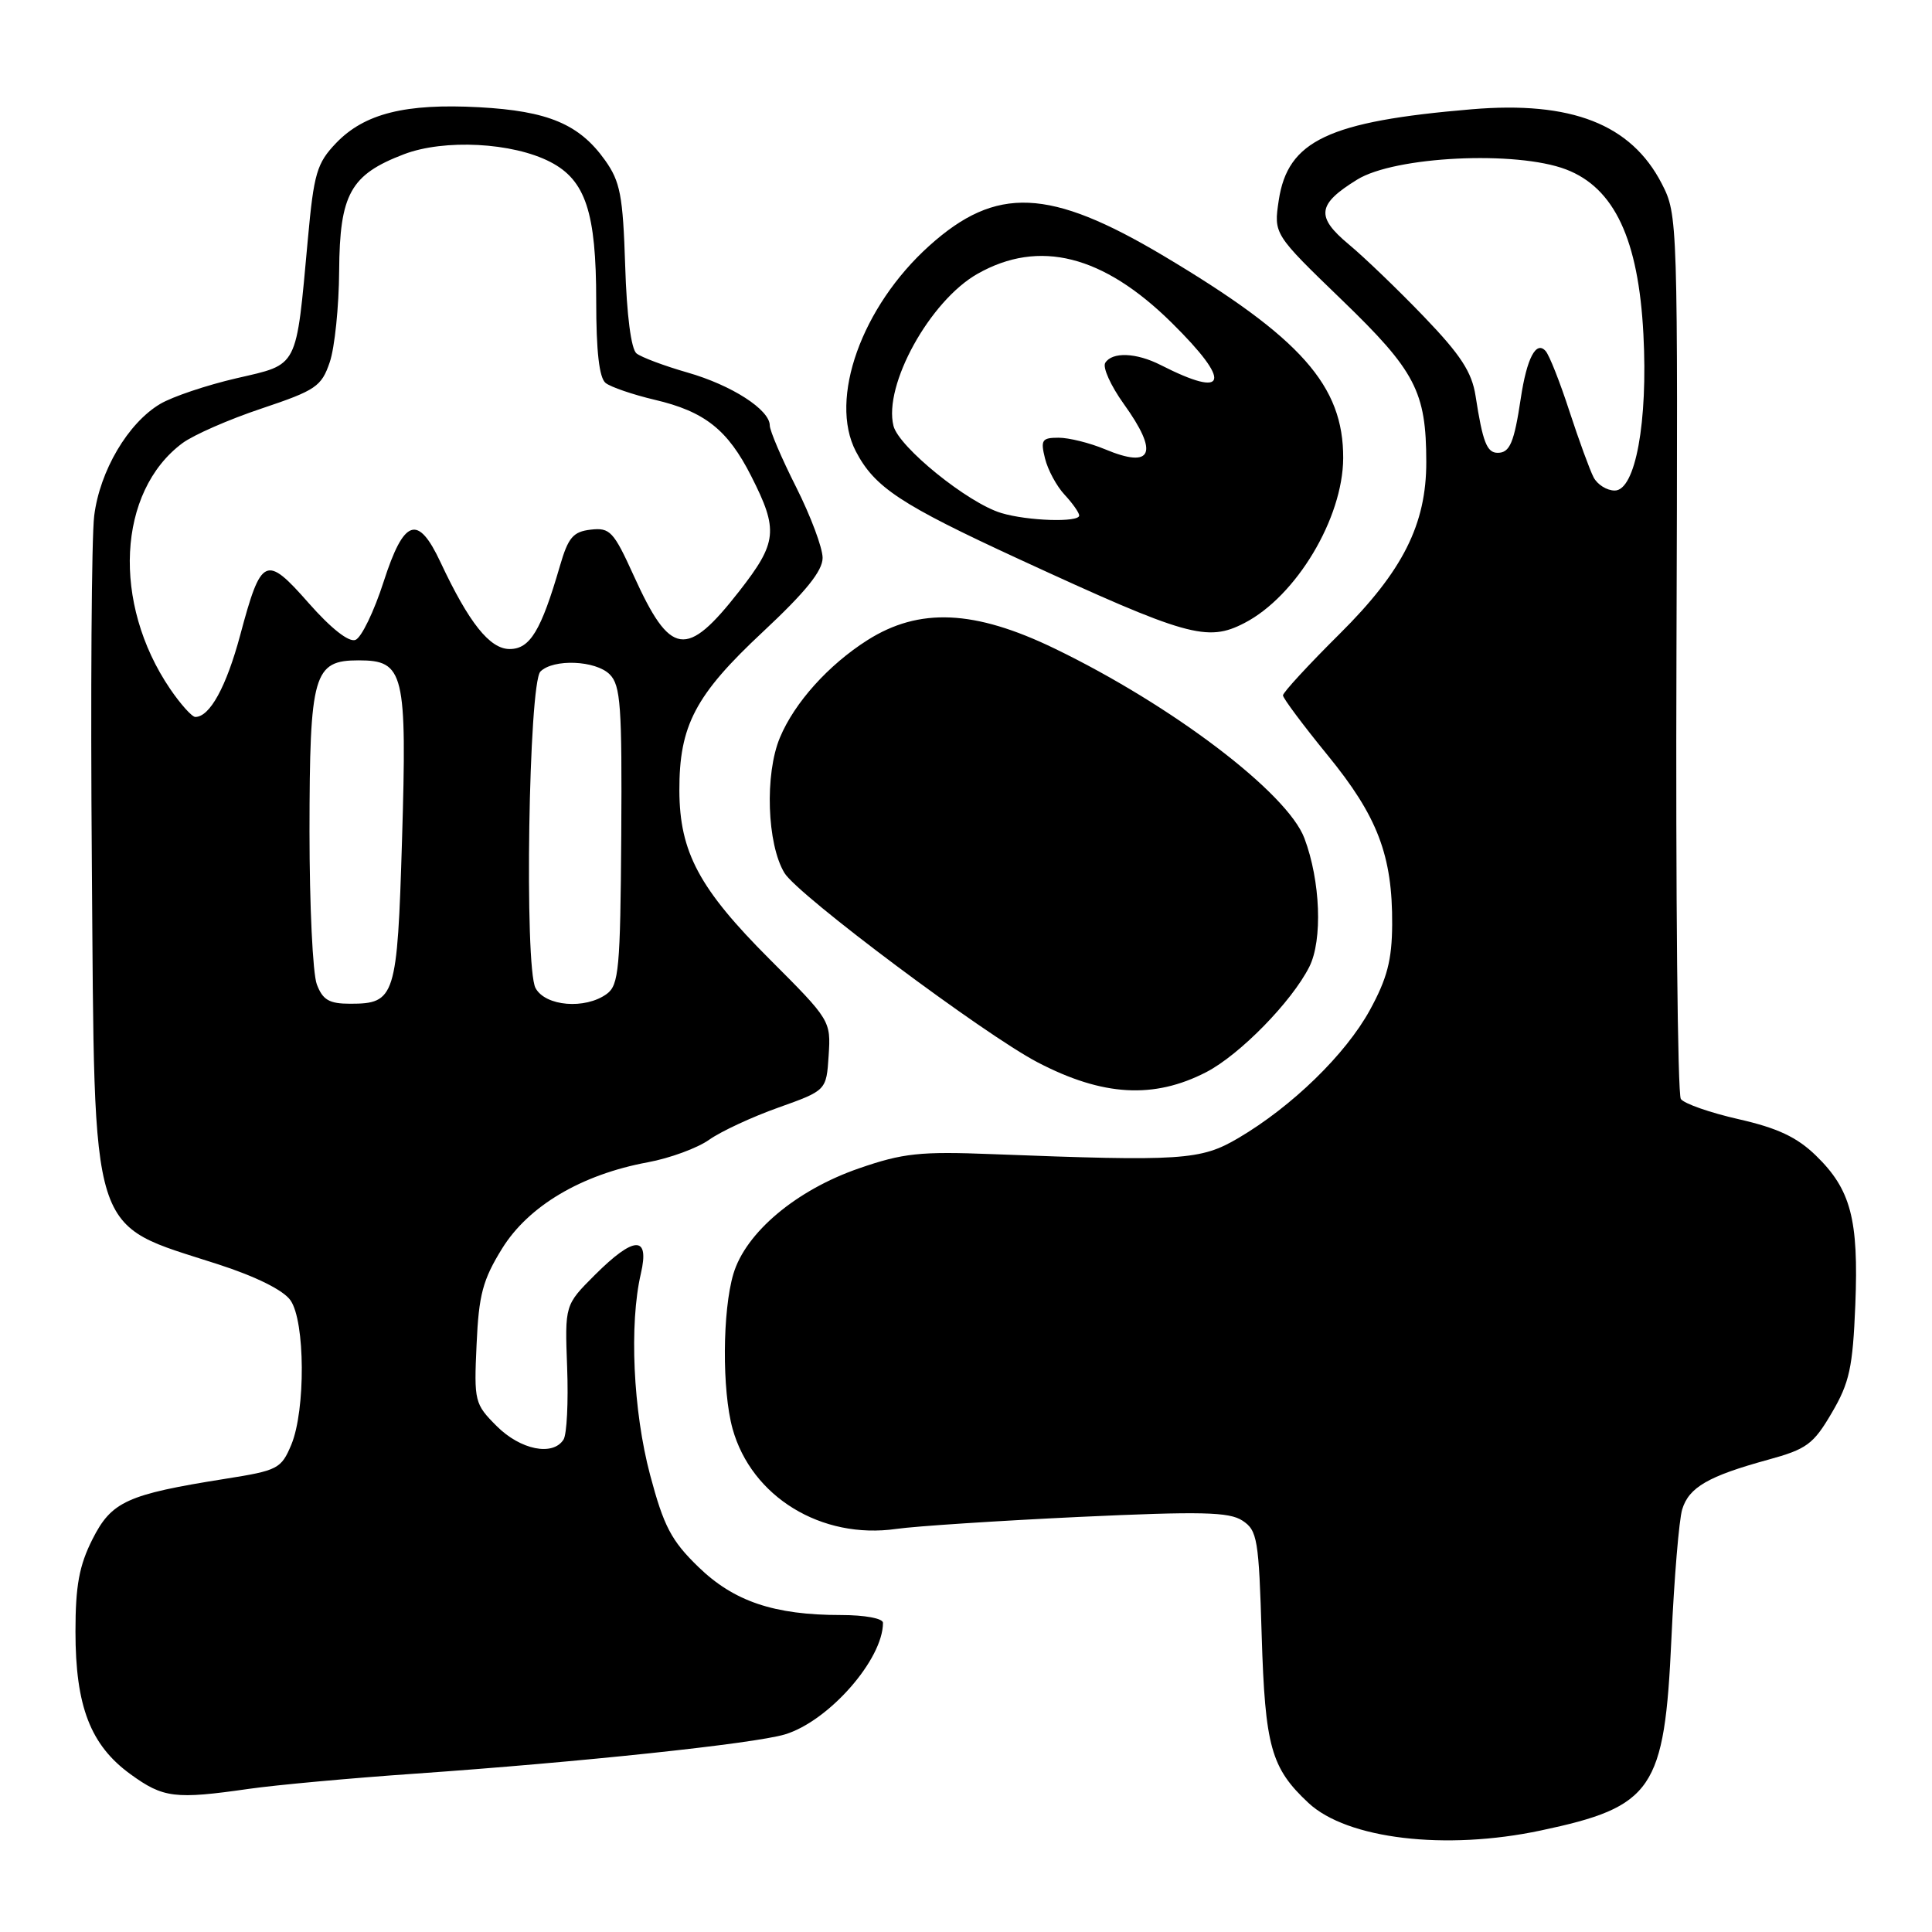 <?xml version="1.0" encoding="UTF-8" standalone="no"?>
<!DOCTYPE svg PUBLIC "-//W3C//DTD SVG 1.1//EN" "http://www.w3.org/Graphics/SVG/1.1/DTD/svg11.dtd" >
<svg xmlns="http://www.w3.org/2000/svg" xmlns:xlink="http://www.w3.org/1999/xlink" version="1.1" viewBox="0 0 256 256">
 <g >
 <path fill="currentColor"
d=" M 204.16 242.55 C 219.04 239.40 220.56 237.17 221.47 217.15 C 221.84 209.09 222.48 201.38 222.90 200.00 C 223.79 197.08 226.35 195.60 234.25 193.43 C 239.40 192.02 240.28 191.38 242.72 187.21 C 245.07 183.21 245.50 181.21 245.84 172.89 C 246.29 161.54 245.25 157.61 240.61 153.11 C 238.11 150.68 235.53 149.47 230.38 148.30 C 226.60 147.44 223.15 146.24 222.72 145.62 C 222.29 145.00 222.03 118.40 222.14 86.50 C 222.33 28.96 222.32 28.47 220.19 24.33 C 216.13 16.46 208.23 13.36 195.00 14.48 C 176.02 16.08 170.63 18.63 169.44 26.55 C 168.77 31.02 168.77 31.02 177.82 39.76 C 187.56 49.16 188.98 51.90 188.99 61.21 C 189.00 69.47 185.88 75.68 177.52 83.98 C 173.38 88.09 170.00 91.76 170.00 92.14 C 170.00 92.51 172.66 96.08 175.91 100.06 C 182.54 108.17 184.52 113.36 184.47 122.50 C 184.44 127.21 183.81 129.65 181.51 133.85 C 178.29 139.72 171.18 146.63 164.07 150.81 C 159.09 153.74 156.61 153.90 131.50 152.93 C 121.92 152.55 119.64 152.80 113.83 154.81 C 105.53 157.67 98.82 163.30 97.18 168.79 C 95.72 173.68 95.66 184.23 97.07 189.32 C 99.58 198.34 108.84 204.01 118.76 202.59 C 121.37 202.22 132.27 201.51 143.00 201.00 C 159.17 200.25 162.86 200.33 164.63 201.49 C 166.61 202.79 166.80 203.94 167.18 216.70 C 167.63 231.44 168.41 234.26 173.38 238.90 C 178.50 243.68 191.54 245.23 204.16 242.55 Z  M 33.00 237.03 C 36.58 236.52 46.47 235.61 55.00 235.02 C 76.90 233.49 99.88 231.05 104.00 229.82 C 109.81 228.07 117.00 219.89 117.00 215.03 C 117.00 214.45 114.60 214.00 111.44 214.00 C 102.57 214.00 97.23 212.20 92.50 207.59 C 88.95 204.14 87.95 202.24 86.14 195.43 C 83.89 186.96 83.36 175.45 84.92 168.75 C 86.10 163.66 84.03 163.74 78.80 168.96 C 74.84 172.92 74.84 172.92 75.15 181.21 C 75.32 185.77 75.11 190.06 74.67 190.75 C 73.26 192.98 68.97 192.12 65.82 188.97 C 62.89 186.04 62.80 185.70 63.15 178.14 C 63.44 171.56 63.97 169.58 66.53 165.44 C 70.03 159.79 77.03 155.64 85.83 154.01 C 88.76 153.47 92.43 152.12 93.97 151.02 C 95.52 149.92 99.65 148.00 103.14 146.76 C 109.50 144.49 109.50 144.49 109.80 139.86 C 110.10 135.26 110.03 135.15 102.01 127.13 C 92.66 117.78 90.05 112.92 90.02 104.77 C 89.99 96.15 92.12 92.09 101.09 83.72 C 106.75 78.43 109.00 75.65 109.00 73.92 C 109.00 72.59 107.42 68.38 105.50 64.56 C 103.57 60.74 102.00 57.06 102.00 56.38 C 102.00 54.29 96.96 51.04 91.09 49.36 C 88.02 48.48 84.98 47.34 84.34 46.83 C 83.63 46.26 83.04 41.74 82.84 35.20 C 82.54 25.91 82.19 24.07 80.17 21.23 C 76.76 16.45 72.63 14.71 63.50 14.21 C 53.71 13.68 48.30 15.04 44.54 18.95 C 41.98 21.63 41.59 22.94 40.79 31.72 C 39.20 49.02 39.62 48.20 31.34 50.12 C 27.40 51.03 22.85 52.56 21.23 53.52 C 16.96 56.05 13.22 62.39 12.48 68.36 C 12.13 71.19 11.99 91.95 12.17 114.50 C 12.57 164.88 11.65 161.94 28.88 167.52 C 33.92 169.15 37.56 170.96 38.49 172.30 C 40.44 175.07 40.50 186.86 38.60 191.43 C 37.26 194.62 36.82 194.85 29.85 195.95 C 16.82 198.02 14.78 198.95 12.25 203.96 C 10.49 207.45 10.00 210.12 10.00 216.19 C 10.00 226.10 11.99 231.25 17.30 235.10 C 21.64 238.25 23.18 238.44 33.00 237.03 Z  M 159.84 142.06 C 164.28 139.76 171.16 132.73 173.49 128.11 C 175.27 124.57 174.97 116.72 172.84 111.07 C 170.58 105.06 155.31 93.46 139.75 85.94 C 129.13 80.80 121.80 80.47 114.93 84.83 C 109.78 88.10 105.28 93.10 103.35 97.72 C 101.31 102.57 101.63 111.87 103.95 115.68 C 105.74 118.62 130.42 137.08 137.50 140.77 C 146.11 145.26 152.89 145.65 159.84 142.06 Z  M 164.90 82.55 C 171.76 79.00 177.94 68.68 177.98 60.71 C 178.02 51.09 172.40 44.76 154.19 33.91 C 139.06 24.90 132.00 24.59 123.13 32.57 C 114.17 40.63 109.80 52.87 113.40 59.80 C 115.89 64.58 119.31 66.84 135.05 74.10 C 157.30 84.36 159.96 85.11 164.90 82.55 Z  M 211.16 63.25 C 210.66 62.29 209.22 58.35 207.96 54.50 C 206.71 50.65 205.29 47.05 204.80 46.51 C 203.54 45.10 202.31 47.46 201.51 52.79 C 200.63 58.65 200.06 60.00 198.46 60.00 C 197.02 60.00 196.47 58.61 195.52 52.46 C 195.03 49.30 193.55 47.03 188.68 41.96 C 185.27 38.41 180.78 34.09 178.72 32.38 C 174.32 28.71 174.53 27.07 179.83 23.80 C 184.82 20.71 200.90 19.93 207.51 22.45 C 213.91 24.90 217.11 31.70 217.76 44.30 C 218.37 55.91 216.70 65.00 213.96 65.00 C 212.92 65.00 211.66 64.21 211.16 63.25 Z  M 41.98 130.43 C 41.44 129.02 41.01 119.91 41.01 110.18 C 41.03 89.26 41.54 87.50 47.52 87.50 C 53.56 87.50 53.94 89.07 53.27 111.33 C 52.64 132.15 52.37 133.00 46.40 133.00 C 43.62 133.00 42.76 132.50 41.98 130.43 Z  M 70.96 130.92 C 69.46 128.13 70.05 90.55 71.61 88.98 C 73.33 87.27 78.93 87.50 80.79 89.36 C 82.24 90.81 82.43 93.56 82.32 110.71 C 82.20 128.35 82.00 130.53 80.40 131.70 C 77.55 133.78 72.26 133.35 70.96 130.92 Z  M 22.54 91.28 C 14.82 79.92 15.56 65.14 24.16 58.73 C 25.62 57.64 30.34 55.57 34.66 54.13 C 41.85 51.72 42.60 51.21 43.69 48.00 C 44.35 46.08 44.91 40.62 44.94 35.88 C 45.01 25.71 46.44 23.14 53.52 20.44 C 58.86 18.40 67.92 18.87 72.92 21.46 C 77.59 23.87 79.00 28.14 79.00 39.85 C 79.00 46.58 79.40 50.07 80.25 50.75 C 80.94 51.29 83.86 52.29 86.74 52.97 C 93.37 54.52 96.43 56.94 99.54 63.09 C 103.17 70.24 103.00 71.87 97.96 78.33 C 90.93 87.32 88.84 87.01 83.96 76.25 C 81.31 70.41 80.82 69.89 78.28 70.18 C 75.94 70.45 75.29 71.21 74.19 75.00 C 71.69 83.59 70.23 86.00 67.53 86.00 C 64.90 86.00 62.14 82.54 58.37 74.50 C 55.37 68.09 53.53 68.72 50.84 77.06 C 49.57 81.01 47.89 84.49 47.10 84.79 C 46.22 85.13 43.86 83.27 40.91 79.92 C 35.21 73.44 34.62 73.72 31.83 84.15 C 29.99 91.00 27.80 95.00 25.88 95.00 C 25.44 95.00 23.93 93.32 22.54 91.28 Z  M 132.68 67.98 C 128.26 66.66 119.10 59.25 118.39 56.43 C 117.04 51.04 123.22 39.85 129.53 36.28 C 137.69 31.66 146.16 33.79 155.25 42.76 C 163.27 50.68 162.70 52.90 153.80 48.37 C 150.56 46.72 147.37 46.60 146.45 48.08 C 146.08 48.68 147.18 51.11 148.89 53.50 C 153.60 60.05 152.73 62.17 146.42 59.53 C 144.41 58.69 141.64 58.00 140.27 58.00 C 138.06 58.00 137.86 58.30 138.47 60.75 C 138.84 62.26 140.01 64.43 141.07 65.56 C 142.13 66.70 143.00 67.94 143.00 68.31 C 143.00 69.25 136.16 69.03 132.68 67.98 Z "/>
</g>
</svg>